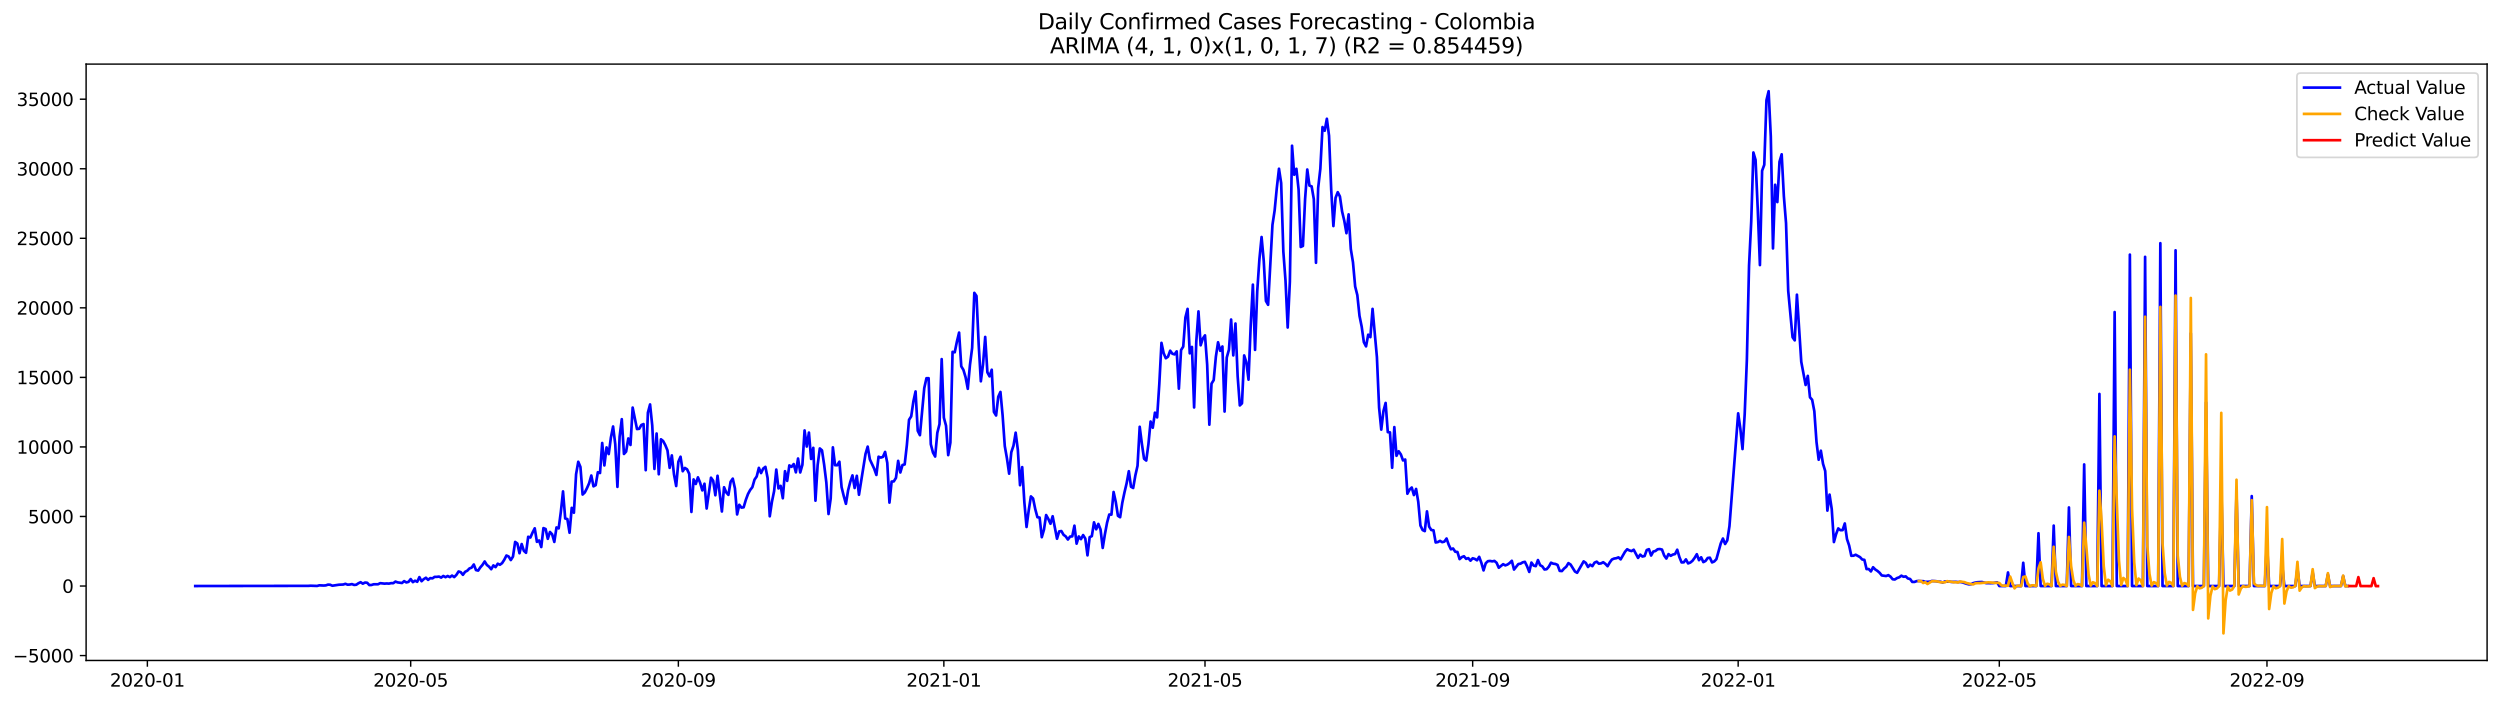 <?xml version="1.0" encoding="utf-8" standalone="no"?>
<!DOCTYPE svg PUBLIC "-//W3C//DTD SVG 1.1//EN"
  "http://www.w3.org/Graphics/SVG/1.1/DTD/svg11.dtd">
<svg xmlns:xlink="http://www.w3.org/1999/xlink" width="1394.43pt" height="392.274pt" viewBox="0 0 1394.43 392.274" xmlns="http://www.w3.org/2000/svg" version="1.1">
 <defs>
  <style type="text/css">*{stroke-linejoin: round; stroke-linecap: butt}</style>
 </defs>
 <g id="figure_1">
  <g id="patch_1">
   <path d="M 0 392.274 
L 1394.43 392.274 
L 1394.43 0 
L 0 0 
z
" style="fill: #ffffff"/>
  </g>
  <g id="axes_1">
   <g id="patch_2">
    <path d="M 48.03 368.396 
L 1387.23 368.396 
L 1387.23 35.755 
L 48.03 35.755 
z
" style="fill: #ffffff"/>
   </g>
   <g id="matplotlib.axis_1">
    <g id="xtick_1">
     <g id="line2d_1">
      <defs>
       <path id="m91da26d13f" d="M 0 0 
L 0 3.5 
" style="stroke: #000000; stroke-width: 0.8"/>
      </defs>
      <g>
       <use xlink:href="#m91da26d13f" x="82.199" y="368.396" style="stroke: #000000; stroke-width: 0.8"/>
      </g>
     </g>
     <g id="text_1">
      <!-- 2020-01 -->
      <g transform="translate(61.307 382.994)scale(0.1 -0.1)">
       <defs>
        <path id="DejaVuSans-32" d="M 1228 531 
L 3431 531 
L 3431 0 
L 469 0 
L 469 531 
Q 828 903 1448 1529 
Q 2069 2156 2228 2338 
Q 2531 2678 2651 2914 
Q 2772 3150 2772 3378 
Q 2772 3750 2511 3984 
Q 2250 4219 1831 4219 
Q 1534 4219 1204 4116 
Q 875 4013 500 3803 
L 500 4441 
Q 881 4594 1212 4672 
Q 1544 4750 1819 4750 
Q 2544 4750 2975 4387 
Q 3406 4025 3406 3419 
Q 3406 3131 3298 2873 
Q 3191 2616 2906 2266 
Q 2828 2175 2409 1742 
Q 1991 1309 1228 531 
z
" transform="scale(0.016)"/>
        <path id="DejaVuSans-30" d="M 2034 4250 
Q 1547 4250 1301 3770 
Q 1056 3291 1056 2328 
Q 1056 1369 1301 889 
Q 1547 409 2034 409 
Q 2525 409 2770 889 
Q 3016 1369 3016 2328 
Q 3016 3291 2770 3770 
Q 2525 4250 2034 4250 
z
M 2034 4750 
Q 2819 4750 3233 4129 
Q 3647 3509 3647 2328 
Q 3647 1150 3233 529 
Q 2819 -91 2034 -91 
Q 1250 -91 836 529 
Q 422 1150 422 2328 
Q 422 3509 836 4129 
Q 1250 4750 2034 4750 
z
" transform="scale(0.016)"/>
        <path id="DejaVuSans-2d" d="M 313 2009 
L 1997 2009 
L 1997 1497 
L 313 1497 
L 313 2009 
z
" transform="scale(0.016)"/>
        <path id="DejaVuSans-31" d="M 794 531 
L 1825 531 
L 1825 4091 
L 703 3866 
L 703 4441 
L 1819 4666 
L 2450 4666 
L 2450 531 
L 3481 531 
L 3481 0 
L 794 0 
L 794 531 
z
" transform="scale(0.016)"/>
       </defs>
       <use xlink:href="#DejaVuSans-32"/>
       <use xlink:href="#DejaVuSans-30" x="63.623"/>
       <use xlink:href="#DejaVuSans-32" x="127.246"/>
       <use xlink:href="#DejaVuSans-30" x="190.869"/>
       <use xlink:href="#DejaVuSans-2d" x="254.492"/>
       <use xlink:href="#DejaVuSans-30" x="290.576"/>
       <use xlink:href="#DejaVuSans-31" x="354.199"/>
      </g>
     </g>
    </g>
    <g id="xtick_2">
     <g id="line2d_2">
      <g>
       <use xlink:href="#m91da26d13f" x="229.07" y="368.396" style="stroke: #000000; stroke-width: 0.8"/>
      </g>
     </g>
     <g id="text_2">
      <!-- 2020-05 -->
      <g transform="translate(208.179 382.994)scale(0.1 -0.1)">
       <defs>
        <path id="DejaVuSans-35" d="M 691 4666 
L 3169 4666 
L 3169 4134 
L 1269 4134 
L 1269 2991 
Q 1406 3038 1543 3061 
Q 1681 3084 1819 3084 
Q 2600 3084 3056 2656 
Q 3513 2228 3513 1497 
Q 3513 744 3044 326 
Q 2575 -91 1722 -91 
Q 1428 -91 1123 -41 
Q 819 9 494 109 
L 494 744 
Q 775 591 1075 516 
Q 1375 441 1709 441 
Q 2250 441 2565 725 
Q 2881 1009 2881 1497 
Q 2881 1984 2565 2268 
Q 2250 2553 1709 2553 
Q 1456 2553 1204 2497 
Q 953 2441 691 2322 
L 691 4666 
z
" transform="scale(0.016)"/>
       </defs>
       <use xlink:href="#DejaVuSans-32"/>
       <use xlink:href="#DejaVuSans-30" x="63.623"/>
       <use xlink:href="#DejaVuSans-32" x="127.246"/>
       <use xlink:href="#DejaVuSans-30" x="190.869"/>
       <use xlink:href="#DejaVuSans-2d" x="254.492"/>
       <use xlink:href="#DejaVuSans-30" x="290.576"/>
       <use xlink:href="#DejaVuSans-35" x="354.199"/>
      </g>
     </g>
    </g>
    <g id="xtick_3">
     <g id="line2d_3">
      <g>
       <use xlink:href="#m91da26d13f" x="378.369" y="368.396" style="stroke: #000000; stroke-width: 0.8"/>
      </g>
     </g>
     <g id="text_3">
      <!-- 2020-09 -->
      <g transform="translate(357.478 382.994)scale(0.1 -0.1)">
       <defs>
        <path id="DejaVuSans-39" d="M 703 97 
L 703 672 
Q 941 559 1184 500 
Q 1428 441 1663 441 
Q 2288 441 2617 861 
Q 2947 1281 2994 2138 
Q 2813 1869 2534 1725 
Q 2256 1581 1919 1581 
Q 1219 1581 811 2004 
Q 403 2428 403 3163 
Q 403 3881 828 4315 
Q 1253 4750 1959 4750 
Q 2769 4750 3195 4129 
Q 3622 3509 3622 2328 
Q 3622 1225 3098 567 
Q 2575 -91 1691 -91 
Q 1453 -91 1209 -44 
Q 966 3 703 97 
z
M 1959 2075 
Q 2384 2075 2632 2365 
Q 2881 2656 2881 3163 
Q 2881 3666 2632 3958 
Q 2384 4250 1959 4250 
Q 1534 4250 1286 3958 
Q 1038 3666 1038 3163 
Q 1038 2656 1286 2365 
Q 1534 2075 1959 2075 
z
" transform="scale(0.016)"/>
       </defs>
       <use xlink:href="#DejaVuSans-32"/>
       <use xlink:href="#DejaVuSans-30" x="63.623"/>
       <use xlink:href="#DejaVuSans-32" x="127.246"/>
       <use xlink:href="#DejaVuSans-30" x="190.869"/>
       <use xlink:href="#DejaVuSans-2d" x="254.492"/>
       <use xlink:href="#DejaVuSans-30" x="290.576"/>
       <use xlink:href="#DejaVuSans-39" x="354.199"/>
      </g>
     </g>
    </g>
    <g id="xtick_4">
     <g id="line2d_4">
      <g>
       <use xlink:href="#m91da26d13f" x="526.454" y="368.396" style="stroke: #000000; stroke-width: 0.8"/>
      </g>
     </g>
     <g id="text_4">
      <!-- 2021-01 -->
      <g transform="translate(505.563 382.994)scale(0.1 -0.1)">
       <use xlink:href="#DejaVuSans-32"/>
       <use xlink:href="#DejaVuSans-30" x="63.623"/>
       <use xlink:href="#DejaVuSans-32" x="127.246"/>
       <use xlink:href="#DejaVuSans-31" x="190.869"/>
       <use xlink:href="#DejaVuSans-2d" x="254.492"/>
       <use xlink:href="#DejaVuSans-30" x="290.576"/>
       <use xlink:href="#DejaVuSans-31" x="354.199"/>
      </g>
     </g>
    </g>
    <g id="xtick_5">
     <g id="line2d_5">
      <g>
       <use xlink:href="#m91da26d13f" x="672.112" y="368.396" style="stroke: #000000; stroke-width: 0.8"/>
      </g>
     </g>
     <g id="text_5">
      <!-- 2021-05 -->
      <g transform="translate(651.22 382.994)scale(0.1 -0.1)">
       <use xlink:href="#DejaVuSans-32"/>
       <use xlink:href="#DejaVuSans-30" x="63.623"/>
       <use xlink:href="#DejaVuSans-32" x="127.246"/>
       <use xlink:href="#DejaVuSans-31" x="190.869"/>
       <use xlink:href="#DejaVuSans-2d" x="254.492"/>
       <use xlink:href="#DejaVuSans-30" x="290.576"/>
       <use xlink:href="#DejaVuSans-35" x="354.199"/>
      </g>
     </g>
    </g>
    <g id="xtick_6">
     <g id="line2d_6">
      <g>
       <use xlink:href="#m91da26d13f" x="821.411" y="368.396" style="stroke: #000000; stroke-width: 0.8"/>
      </g>
     </g>
     <g id="text_6">
      <!-- 2021-09 -->
      <g transform="translate(800.519 382.994)scale(0.1 -0.1)">
       <use xlink:href="#DejaVuSans-32"/>
       <use xlink:href="#DejaVuSans-30" x="63.623"/>
       <use xlink:href="#DejaVuSans-32" x="127.246"/>
       <use xlink:href="#DejaVuSans-31" x="190.869"/>
       <use xlink:href="#DejaVuSans-2d" x="254.492"/>
       <use xlink:href="#DejaVuSans-30" x="290.576"/>
       <use xlink:href="#DejaVuSans-39" x="354.199"/>
      </g>
     </g>
    </g>
    <g id="xtick_7">
     <g id="line2d_7">
      <g>
       <use xlink:href="#m91da26d13f" x="969.496" y="368.396" style="stroke: #000000; stroke-width: 0.8"/>
      </g>
     </g>
     <g id="text_7">
      <!-- 2022-01 -->
      <g transform="translate(948.605 382.994)scale(0.1 -0.1)">
       <use xlink:href="#DejaVuSans-32"/>
       <use xlink:href="#DejaVuSans-30" x="63.623"/>
       <use xlink:href="#DejaVuSans-32" x="127.246"/>
       <use xlink:href="#DejaVuSans-32" x="190.869"/>
       <use xlink:href="#DejaVuSans-2d" x="254.492"/>
       <use xlink:href="#DejaVuSans-30" x="290.576"/>
       <use xlink:href="#DejaVuSans-31" x="354.199"/>
      </g>
     </g>
    </g>
    <g id="xtick_8">
     <g id="line2d_8">
      <g>
       <use xlink:href="#m91da26d13f" x="1115.153" y="368.396" style="stroke: #000000; stroke-width: 0.8"/>
      </g>
     </g>
     <g id="text_8">
      <!-- 2022-05 -->
      <g transform="translate(1094.262 382.994)scale(0.1 -0.1)">
       <use xlink:href="#DejaVuSans-32"/>
       <use xlink:href="#DejaVuSans-30" x="63.623"/>
       <use xlink:href="#DejaVuSans-32" x="127.246"/>
       <use xlink:href="#DejaVuSans-32" x="190.869"/>
       <use xlink:href="#DejaVuSans-2d" x="254.492"/>
       <use xlink:href="#DejaVuSans-30" x="290.576"/>
       <use xlink:href="#DejaVuSans-35" x="354.199"/>
      </g>
     </g>
    </g>
    <g id="xtick_9">
     <g id="line2d_9">
      <g>
       <use xlink:href="#m91da26d13f" x="1264.452" y="368.396" style="stroke: #000000; stroke-width: 0.8"/>
      </g>
     </g>
     <g id="text_9">
      <!-- 2022-09 -->
      <g transform="translate(1243.561 382.994)scale(0.1 -0.1)">
       <use xlink:href="#DejaVuSans-32"/>
       <use xlink:href="#DejaVuSans-30" x="63.623"/>
       <use xlink:href="#DejaVuSans-32" x="127.246"/>
       <use xlink:href="#DejaVuSans-32" x="190.869"/>
       <use xlink:href="#DejaVuSans-2d" x="254.492"/>
       <use xlink:href="#DejaVuSans-30" x="290.576"/>
       <use xlink:href="#DejaVuSans-39" x="354.199"/>
      </g>
     </g>
    </g>
   </g>
   <g id="matplotlib.axis_2">
    <g id="ytick_1">
     <g id="line2d_10">
      <defs>
       <path id="mfe73772b2e" d="M 0 0 
L -3.5 0 
" style="stroke: #000000; stroke-width: 0.8"/>
      </defs>
      <g>
       <use xlink:href="#mfe73772b2e" x="48.03" y="365.66" style="stroke: #000000; stroke-width: 0.8"/>
      </g>
     </g>
     <g id="text_10">
      <!-- −5000 -->
      <g transform="translate(7.2 369.459)scale(0.1 -0.1)">
       <defs>
        <path id="DejaVuSans-2212" d="M 678 2272 
L 4684 2272 
L 4684 1741 
L 678 1741 
L 678 2272 
z
" transform="scale(0.016)"/>
       </defs>
       <use xlink:href="#DejaVuSans-2212"/>
       <use xlink:href="#DejaVuSans-35" x="83.789"/>
       <use xlink:href="#DejaVuSans-30" x="147.412"/>
       <use xlink:href="#DejaVuSans-30" x="211.035"/>
       <use xlink:href="#DejaVuSans-30" x="274.658"/>
      </g>
     </g>
    </g>
    <g id="ytick_2">
     <g id="line2d_11">
      <g>
       <use xlink:href="#mfe73772b2e" x="48.03" y="326.87" style="stroke: #000000; stroke-width: 0.8"/>
      </g>
     </g>
     <g id="text_11">
      <!-- 0 -->
      <g transform="translate(34.667 330.669)scale(0.1 -0.1)">
       <use xlink:href="#DejaVuSans-30"/>
      </g>
     </g>
    </g>
    <g id="ytick_3">
     <g id="line2d_12">
      <g>
       <use xlink:href="#mfe73772b2e" x="48.03" y="288.079" style="stroke: #000000; stroke-width: 0.8"/>
      </g>
     </g>
     <g id="text_12">
      <!-- 5000 -->
      <g transform="translate(15.58 291.879)scale(0.1 -0.1)">
       <use xlink:href="#DejaVuSans-35"/>
       <use xlink:href="#DejaVuSans-30" x="63.623"/>
       <use xlink:href="#DejaVuSans-30" x="127.246"/>
       <use xlink:href="#DejaVuSans-30" x="190.869"/>
      </g>
     </g>
    </g>
    <g id="ytick_4">
     <g id="line2d_13">
      <g>
       <use xlink:href="#mfe73772b2e" x="48.03" y="249.289" style="stroke: #000000; stroke-width: 0.8"/>
      </g>
     </g>
     <g id="text_13">
      <!-- 10000 -->
      <g transform="translate(9.217 253.088)scale(0.1 -0.1)">
       <use xlink:href="#DejaVuSans-31"/>
       <use xlink:href="#DejaVuSans-30" x="63.623"/>
       <use xlink:href="#DejaVuSans-30" x="127.246"/>
       <use xlink:href="#DejaVuSans-30" x="190.869"/>
       <use xlink:href="#DejaVuSans-30" x="254.492"/>
      </g>
     </g>
    </g>
    <g id="ytick_5">
     <g id="line2d_14">
      <g>
       <use xlink:href="#mfe73772b2e" x="48.03" y="210.498" style="stroke: #000000; stroke-width: 0.8"/>
      </g>
     </g>
     <g id="text_14">
      <!-- 15000 -->
      <g transform="translate(9.217 214.298)scale(0.1 -0.1)">
       <use xlink:href="#DejaVuSans-31"/>
       <use xlink:href="#DejaVuSans-35" x="63.623"/>
       <use xlink:href="#DejaVuSans-30" x="127.246"/>
       <use xlink:href="#DejaVuSans-30" x="190.869"/>
       <use xlink:href="#DejaVuSans-30" x="254.492"/>
      </g>
     </g>
    </g>
    <g id="ytick_6">
     <g id="line2d_15">
      <g>
       <use xlink:href="#mfe73772b2e" x="48.03" y="171.708" style="stroke: #000000; stroke-width: 0.8"/>
      </g>
     </g>
     <g id="text_15">
      <!-- 20000 -->
      <g transform="translate(9.217 175.507)scale(0.1 -0.1)">
       <use xlink:href="#DejaVuSans-32"/>
       <use xlink:href="#DejaVuSans-30" x="63.623"/>
       <use xlink:href="#DejaVuSans-30" x="127.246"/>
       <use xlink:href="#DejaVuSans-30" x="190.869"/>
       <use xlink:href="#DejaVuSans-30" x="254.492"/>
      </g>
     </g>
    </g>
    <g id="ytick_7">
     <g id="line2d_16">
      <g>
       <use xlink:href="#mfe73772b2e" x="48.03" y="132.917" style="stroke: #000000; stroke-width: 0.8"/>
      </g>
     </g>
     <g id="text_16">
      <!-- 25000 -->
      <g transform="translate(9.217 136.717)scale(0.1 -0.1)">
       <use xlink:href="#DejaVuSans-32"/>
       <use xlink:href="#DejaVuSans-35" x="63.623"/>
       <use xlink:href="#DejaVuSans-30" x="127.246"/>
       <use xlink:href="#DejaVuSans-30" x="190.869"/>
       <use xlink:href="#DejaVuSans-30" x="254.492"/>
      </g>
     </g>
    </g>
    <g id="ytick_8">
     <g id="line2d_17">
      <g>
       <use xlink:href="#mfe73772b2e" x="48.03" y="94.127" style="stroke: #000000; stroke-width: 0.8"/>
      </g>
     </g>
     <g id="text_17">
      <!-- 30000 -->
      <g transform="translate(9.217 97.926)scale(0.1 -0.1)">
       <defs>
        <path id="DejaVuSans-33" d="M 2597 2516 
Q 3050 2419 3304 2112 
Q 3559 1806 3559 1356 
Q 3559 666 3084 287 
Q 2609 -91 1734 -91 
Q 1441 -91 1130 -33 
Q 819 25 488 141 
L 488 750 
Q 750 597 1062 519 
Q 1375 441 1716 441 
Q 2309 441 2620 675 
Q 2931 909 2931 1356 
Q 2931 1769 2642 2001 
Q 2353 2234 1838 2234 
L 1294 2234 
L 1294 2753 
L 1863 2753 
Q 2328 2753 2575 2939 
Q 2822 3125 2822 3475 
Q 2822 3834 2567 4026 
Q 2313 4219 1838 4219 
Q 1578 4219 1281 4162 
Q 984 4106 628 3988 
L 628 4550 
Q 988 4650 1302 4700 
Q 1616 4750 1894 4750 
Q 2613 4750 3031 4423 
Q 3450 4097 3450 3541 
Q 3450 3153 3228 2886 
Q 3006 2619 2597 2516 
z
" transform="scale(0.016)"/>
       </defs>
       <use xlink:href="#DejaVuSans-33"/>
       <use xlink:href="#DejaVuSans-30" x="63.623"/>
       <use xlink:href="#DejaVuSans-30" x="127.246"/>
       <use xlink:href="#DejaVuSans-30" x="190.869"/>
       <use xlink:href="#DejaVuSans-30" x="254.492"/>
      </g>
     </g>
    </g>
    <g id="ytick_9">
     <g id="line2d_18">
      <g>
       <use xlink:href="#mfe73772b2e" x="48.03" y="55.336" style="stroke: #000000; stroke-width: 0.8"/>
      </g>
     </g>
     <g id="text_18">
      <!-- 35000 -->
      <g transform="translate(9.217 59.136)scale(0.1 -0.1)">
       <use xlink:href="#DejaVuSans-33"/>
       <use xlink:href="#DejaVuSans-35" x="63.623"/>
       <use xlink:href="#DejaVuSans-30" x="127.246"/>
       <use xlink:href="#DejaVuSans-30" x="190.869"/>
       <use xlink:href="#DejaVuSans-30" x="254.492"/>
      </g>
     </g>
    </g>
   </g>
   <g id="line2d_19">
    <path d="M 108.902 326.87 
L 172.021 326.777 
L 173.235 326.691 
L 176.876 326.823 
L 178.09 326.482 
L 180.517 326.598 
L 181.731 326.513 
L 182.945 326.086 
L 184.159 326.156 
L 185.373 326.707 
L 189.014 326.141 
L 191.442 326.032 
L 192.656 325.636 
L 193.869 326.125 
L 195.083 326.047 
L 196.297 325.791 
L 197.511 326.257 
L 198.725 326.141 
L 199.938 325.31 
L 201.152 324.744 
L 202.366 325.559 
L 203.58 324.93 
L 204.794 325.039 
L 206.007 326.35 
L 207.221 326.28 
L 208.435 325.884 
L 210.863 325.877 
L 212.077 325.272 
L 214.504 325.543 
L 215.718 325.435 
L 216.932 325.535 
L 218.146 325.264 
L 219.359 325.279 
L 220.573 324.387 
L 221.787 324.845 
L 224.215 325.179 
L 225.428 324.139 
L 226.642 324.868 
L 227.856 324.542 
L 229.07 322.998 
L 230.284 324.705 
L 231.498 323.898 
L 232.711 324.504 
L 233.925 321.905 
L 235.139 324.185 
L 236.353 323.014 
L 237.567 322.254 
L 238.78 323.425 
L 239.994 322.463 
L 241.208 322.603 
L 242.422 321.757 
L 243.636 321.765 
L 244.849 321.594 
L 246.063 322.168 
L 247.277 321.261 
L 248.491 321.943 
L 249.705 321.276 
L 250.919 321.905 
L 252.132 321.036 
L 253.346 321.881 
L 254.56 320.656 
L 255.774 318.755 
L 256.988 319.127 
L 258.201 320.617 
L 259.415 318.941 
L 260.629 318.328 
L 261.843 317.079 
L 263.057 316.614 
L 264.27 314.86 
L 265.484 317.971 
L 266.698 318.258 
L 267.912 316.474 
L 269.126 315.07 
L 270.34 313.169 
L 271.553 315.116 
L 272.767 316.071 
L 273.981 317.49 
L 275.195 315.365 
L 276.409 316.327 
L 277.622 314.426 
L 278.836 315 
L 280.05 314.1 
L 281.264 312.222 
L 282.478 309.856 
L 283.692 310.392 
L 284.905 312.378 
L 286.119 310.461 
L 287.333 302.269 
L 288.547 303.138 
L 289.761 308.584 
L 290.974 303.448 
L 292.188 307.234 
L 293.402 308.336 
L 294.616 299.398 
L 295.83 299.825 
L 297.043 297.055 
L 298.257 294.681 
L 299.471 302.215 
L 300.685 301.47 
L 301.899 305.124 
L 303.113 294.573 
L 304.326 295.054 
L 305.54 300.531 
L 306.754 296.737 
L 307.968 298.002 
L 309.182 302.269 
L 310.395 294.185 
L 311.609 294.72 
L 312.823 285.48 
L 314.037 274.091 
L 315.251 289.196 
L 316.464 289.53 
L 317.678 297.141 
L 318.892 283.262 
L 320.106 285.977 
L 321.32 264.518 
L 322.534 257.559 
L 323.747 260.46 
L 324.961 275.837 
L 326.175 274.681 
L 327.389 272.307 
L 328.603 269.537 
L 329.816 265.232 
L 331.03 271.26 
L 332.244 270.593 
L 333.458 263.401 
L 334.672 263.835 
L 335.885 247.086 
L 337.099 259.607 
L 338.313 249.56 
L 339.527 253.261 
L 340.741 244.068 
L 341.955 237.884 
L 343.168 247.745 
L 344.382 271.562 
L 345.596 243.587 
L 346.81 233.804 
L 348.024 253.214 
L 349.237 251.88 
L 350.451 244.549 
L 351.665 248.187 
L 352.879 227.333 
L 355.306 239.312 
L 356.52 239.157 
L 357.734 237.047 
L 358.948 236.542 
L 360.162 262.26 
L 361.376 230.188 
L 362.589 225.58 
L 363.803 237.334 
L 365.017 261.554 
L 366.231 241.802 
L 367.445 264.526 
L 368.658 245.03 
L 369.872 245.992 
L 371.086 248.28 
L 372.3 251.213 
L 373.514 260.949 
L 374.727 254.006 
L 375.941 264.65 
L 377.155 271.089 
L 378.369 257.574 
L 379.583 254.758 
L 380.797 262.842 
L 382.01 261.011 
L 383.224 261.756 
L 384.438 264.301 
L 385.652 285.542 
L 386.866 267.404 
L 388.079 269.941 
L 389.293 266.256 
L 390.507 269.274 
L 391.721 273.525 
L 392.935 269.809 
L 394.148 283.634 
L 396.576 266.457 
L 397.79 268.156 
L 399.004 276.24 
L 400.218 265.371 
L 402.645 285.294 
L 403.859 271.772 
L 405.073 274.65 
L 406.287 276.015 
L 407.5 268.731 
L 408.714 266.97 
L 409.928 272.423 
L 411.142 286.939 
L 412.356 281.57 
L 413.57 283.137 
L 414.783 282.959 
L 415.997 278.824 
L 417.211 275.55 
L 418.425 273.3 
L 419.639 271.741 
L 420.852 267.52 
L 422.066 265.767 
L 423.28 260.965 
L 424.494 263.866 
L 425.708 261.337 
L 426.921 260.391 
L 428.135 266.605 
L 429.349 287.971 
L 430.563 279.848 
L 431.777 273.936 
L 432.991 261.919 
L 434.204 272.431 
L 435.418 271.004 
L 436.632 277.908 
L 437.846 262.819 
L 439.06 268.211 
L 440.273 259.584 
L 441.487 260.391 
L 442.701 258.839 
L 443.915 263.455 
L 445.129 255.751 
L 446.342 263.517 
L 447.556 259.242 
L 448.77 240.08 
L 449.984 249.064 
L 451.198 241.275 
L 452.412 255.984 
L 453.625 249.793 
L 454.839 279.266 
L 456.053 259.421 
L 457.267 250.134 
L 458.481 251.182 
L 459.694 259.266 
L 460.908 269.15 
L 462.122 286.706 
L 463.336 278.056 
L 464.55 249.522 
L 465.763 259.483 
L 466.977 259.491 
L 468.191 257.536 
L 469.405 271.694 
L 470.619 276.667 
L 471.833 281.012 
L 473.046 273.533 
L 474.26 268.785 
L 475.474 265.162 
L 476.688 272.183 
L 477.902 265.395 
L 479.115 275.961 
L 482.757 253.199 
L 483.971 249.11 
L 485.184 256.248 
L 487.612 261.469 
L 488.826 264.914 
L 490.04 254.743 
L 491.254 255.239 
L 492.467 254.836 
L 493.681 252.066 
L 494.895 258.18 
L 496.109 280.344 
L 497.323 268.606 
L 498.536 268.506 
L 499.75 266.527 
L 500.964 257.062 
L 502.178 263.54 
L 503.392 259.359 
L 504.605 259.048 
L 505.819 248.28 
L 507.033 234.137 
L 508.247 232.252 
L 509.461 223.866 
L 510.675 218.334 
L 511.888 240.289 
L 513.102 242.733 
L 515.53 216.449 
L 516.744 210.964 
L 517.957 210.956 
L 519.171 247.768 
L 520.385 252.439 
L 521.599 254.642 
L 522.813 241.414 
L 524.026 236.573 
L 525.24 200.304 
L 526.454 232.958 
L 527.668 237.434 
L 528.882 253.851 
L 530.096 246.876 
L 531.309 196.262 
L 532.523 196.495 
L 533.737 190.513 
L 534.951 185.51 
L 536.165 204.331 
L 537.378 206.332 
L 538.592 210.475 
L 539.806 216.868 
L 541.02 203.532 
L 542.234 194.043 
L 543.448 163.345 
L 544.661 165.075 
L 545.875 192.042 
L 547.089 212.678 
L 548.303 203.213 
L 549.517 187.938 
L 550.73 207.659 
L 551.944 209.932 
L 553.158 206.224 
L 554.372 229.769 
L 555.586 231.748 
L 556.799 221.313 
L 558.013 218.621 
L 559.227 231.678 
L 560.441 248.839 
L 561.655 255.705 
L 562.869 264.2 
L 564.082 252.221 
L 565.296 248.583 
L 566.51 241.337 
L 567.724 250.918 
L 568.938 270.639 
L 570.151 260.561 
L 571.365 280.251 
L 572.579 293.929 
L 573.793 284.65 
L 575.007 276.884 
L 576.22 278.04 
L 577.434 283.983 
L 578.648 288.49 
L 579.862 288.677 
L 581.076 299.639 
L 582.29 295.457 
L 583.503 287.28 
L 584.717 289.445 
L 585.931 292.145 
L 587.145 287.947 
L 589.572 300.484 
L 590.786 296.411 
L 592 296.202 
L 593.214 298.297 
L 594.428 299.197 
L 595.641 300.934 
L 596.855 299.29 
L 598.069 299.173 
L 599.283 293.207 
L 600.497 303.231 
L 601.711 299.212 
L 602.924 300.717 
L 604.138 298.452 
L 605.352 300.407 
L 606.566 309.763 
L 607.78 299.631 
L 608.993 299.034 
L 610.207 291.345 
L 611.421 295.232 
L 612.635 292.23 
L 613.849 295.356 
L 615.062 305.613 
L 616.276 298.041 
L 617.49 291.539 
L 618.704 287.001 
L 619.918 287.047 
L 621.132 274.417 
L 622.345 279.988 
L 623.559 287.707 
L 624.773 288.498 
L 625.987 280.43 
L 627.201 274.642 
L 628.414 269.499 
L 629.628 262.834 
L 630.842 271.485 
L 632.056 272.183 
L 633.27 265.177 
L 634.483 259.793 
L 635.697 238.047 
L 636.911 247.567 
L 638.125 255.891 
L 639.339 256.876 
L 640.553 247.815 
L 641.766 235.115 
L 642.98 238.575 
L 644.194 230.173 
L 645.408 232.803 
L 646.622 214.308 
L 647.835 191.235 
L 649.049 197.007 
L 650.263 199.815 
L 651.477 198.962 
L 652.691 195.618 
L 653.904 197.286 
L 655.118 197.666 
L 656.332 195.983 
L 657.546 216.79 
L 658.76 195.254 
L 659.974 193.337 
L 661.187 177.092 
L 662.401 172.29 
L 663.615 197.077 
L 664.829 193.508 
L 666.043 227.264 
L 667.256 190.498 
L 668.47 173.686 
L 669.684 192.593 
L 670.898 188.853 
L 672.112 187.053 
L 673.326 203.446 
L 674.539 236.884 
L 675.753 213.982 
L 676.967 212.003 
L 678.181 198.939 
L 679.395 190.909 
L 680.608 195.68 
L 681.822 193.26 
L 683.036 229.56 
L 684.25 199.443 
L 685.464 195.036 
L 686.677 178.225 
L 687.891 198.233 
L 689.105 180.451 
L 690.319 209.777 
L 691.533 226.139 
L 692.747 224.952 
L 693.96 198.248 
L 695.174 202.073 
L 696.388 211.755 
L 697.602 181.506 
L 698.816 158.76 
L 700.029 195.161 
L 701.243 162.546 
L 702.457 144.655 
L 703.671 132.204 
L 704.885 145.532 
L 706.098 167.875 
L 707.312 170.017 
L 709.74 125.423 
L 710.954 117.401 
L 712.168 104.802 
L 713.381 94.127 
L 714.595 102.11 
L 715.809 140.288 
L 717.023 156.587 
L 718.237 182.678 
L 719.45 157.13 
L 720.664 81.279 
L 721.878 97.463 
L 723.092 94.142 
L 724.306 105.617 
L 725.519 137.758 
L 726.733 137.169 
L 727.947 110.985 
L 729.161 94.554 
L 730.375 103.514 
L 731.589 103.949 
L 732.802 111.055 
L 734.016 146.579 
L 735.23 104.864 
L 736.444 94.166 
L 737.658 70.876 
L 738.871 72.924 
L 740.085 66.244 
L 741.299 75.694 
L 742.513 105.935 
L 743.727 126.09 
L 744.94 110.357 
L 746.154 107.199 
L 747.368 109.604 
L 748.582 117.96 
L 749.796 123.103 
L 751.01 130.078 
L 752.223 119.566 
L 753.437 138.899 
L 754.651 146.3 
L 755.865 159.791 
L 757.079 164.609 
L 758.292 176.184 
L 759.506 182.181 
L 760.72 190.855 
L 761.934 193.198 
L 763.148 186.681 
L 764.361 188.054 
L 765.575 172.29 
L 768.003 199.21 
L 769.217 227.341 
L 770.431 239.638 
L 771.644 229.304 
L 772.858 224.742 
L 774.072 241.034 
L 775.286 241.158 
L 776.5 260.903 
L 777.713 238.226 
L 778.927 254.223 
L 780.141 251.694 
L 781.355 253.463 
L 782.569 256.822 
L 783.783 256.318 
L 784.996 275.387 
L 786.21 273.114 
L 787.424 271.911 
L 788.638 276.132 
L 789.852 272.718 
L 791.065 279.926 
L 792.279 293.122 
L 793.493 295.659 
L 794.707 296.241 
L 795.921 285.224 
L 797.134 293.727 
L 798.348 295.628 
L 799.562 295.783 
L 800.776 302.571 
L 801.99 302.346 
L 803.204 301.679 
L 804.417 302.401 
L 805.631 302.098 
L 806.845 300.368 
L 808.059 303.867 
L 809.273 306.388 
L 810.486 305.938 
L 811.7 307.731 
L 812.914 307.878 
L 814.128 311.858 
L 815.342 310.748 
L 816.555 310.26 
L 817.769 311.71 
L 818.983 311.307 
L 820.197 312.735 
L 821.411 311.385 
L 822.625 311.749 
L 823.838 312.517 
L 825.052 310.586 
L 826.266 313.922 
L 827.48 318.15 
L 828.694 314.17 
L 829.907 313.006 
L 831.121 312.882 
L 832.335 313.122 
L 833.549 312.859 
L 834.763 313.906 
L 835.976 316.676 
L 838.404 314.69 
L 839.618 315.357 
L 840.832 314.891 
L 842.046 314.03 
L 843.259 312.804 
L 844.473 317.676 
L 846.901 314.604 
L 848.115 314.395 
L 849.328 313.665 
L 850.542 313.371 
L 851.756 315.838 
L 852.97 318.995 
L 854.184 313.79 
L 855.397 315.45 
L 856.611 315.783 
L 857.825 312.385 
L 859.039 315.256 
L 860.253 315.908 
L 861.467 317.645 
L 862.68 317.475 
L 863.894 316.063 
L 865.108 313.859 
L 866.322 314.403 
L 867.536 314.558 
L 868.749 315.093 
L 869.963 318.421 
L 871.177 318.53 
L 872.391 317.126 
L 873.605 316.109 
L 874.818 314.1 
L 876.032 314.891 
L 878.46 318.778 
L 879.674 319.484 
L 883.315 313.122 
L 884.529 313.991 
L 885.743 316.249 
L 886.957 314.953 
L 888.17 315.791 
L 889.384 313.836 
L 890.598 313.293 
L 891.812 314.426 
L 893.026 314.232 
L 894.239 313.603 
L 895.453 314.534 
L 896.667 315.814 
L 897.881 313.704 
L 899.095 312.067 
L 900.309 311.548 
L 901.522 311.361 
L 902.736 310.88 
L 903.95 311.998 
L 906.378 307.777 
L 907.591 306.357 
L 908.805 307.017 
L 910.019 307.374 
L 911.233 306.621 
L 913.661 311.191 
L 914.874 309.36 
L 916.088 310.415 
L 917.302 310.136 
L 918.516 306.776 
L 919.73 306.319 
L 920.943 309.849 
L 922.157 307.645 
L 923.371 307.319 
L 924.585 306.357 
L 925.799 306.233 
L 927.012 306.544 
L 928.226 309.833 
L 929.44 311.548 
L 930.654 309.057 
L 931.868 310.011 
L 933.082 309.321 
L 934.295 309.034 
L 935.509 306.629 
L 936.723 310.756 
L 937.937 313.697 
L 939.151 313.65 
L 940.364 312.013 
L 941.578 314.247 
L 942.792 313.782 
L 944.006 312.804 
L 945.22 311.152 
L 946.433 309.127 
L 947.647 312.447 
L 948.861 310.842 
L 950.075 313.526 
L 951.289 312.882 
L 952.503 311.229 
L 953.716 311.059 
L 954.93 313.689 
L 956.144 313.169 
L 957.358 311.889 
L 959.785 303.13 
L 960.999 300.384 
L 962.213 303.425 
L 963.427 301.415 
L 964.641 293.463 
L 969.496 230.553 
L 970.71 239.064 
L 971.924 250.468 
L 973.137 231.034 
L 974.351 200.731 
L 975.565 148.131 
L 976.779 123.685 
L 977.993 85.05 
L 979.206 89.239 
L 980.42 116.587 
L 981.634 147.859 
L 982.848 95.236 
L 984.062 91.931 
L 985.275 55.934 
L 986.489 50.876 
L 987.703 76.151 
L 988.917 138.565 
L 990.131 103.056 
L 991.345 112.723 
L 992.558 90.201 
L 993.772 86.066 
L 994.986 109.434 
L 996.2 124.484 
L 997.414 162.251 
L 999.841 188.085 
L 1001.055 189.839 
L 1002.269 164.369 
L 1004.696 201.817 
L 1007.124 214.734 
L 1008.338 209.645 
L 1009.552 221.608 
L 1010.766 222.989 
L 1011.979 229.374 
L 1013.193 246.527 
L 1014.407 256.426 
L 1015.621 251.383 
L 1016.835 258.715 
L 1018.048 262.718 
L 1019.262 284.813 
L 1020.476 275.884 
L 1021.69 283.952 
L 1022.904 302.339 
L 1024.117 297.924 
L 1025.331 294.736 
L 1026.545 295.737 
L 1027.759 295.682 
L 1028.973 291.974 
L 1030.187 300.64 
L 1031.4 304.294 
L 1032.614 310.004 
L 1033.828 309.949 
L 1035.042 309.422 
L 1037.469 310.748 
L 1038.683 312.067 
L 1039.897 312.269 
L 1041.111 317.42 
L 1042.325 317.389 
L 1043.539 318.716 
L 1044.752 316.389 
L 1045.966 317.63 
L 1047.18 318.429 
L 1048.394 319.484 
L 1049.608 320.974 
L 1052.035 321.292 
L 1053.249 320.803 
L 1054.463 321.618 
L 1055.677 323.099 
L 1056.89 323.231 
L 1058.104 322.424 
L 1059.318 322.013 
L 1060.532 321.098 
L 1061.746 321.711 
L 1062.96 321.493 
L 1064.173 322.665 
L 1065.387 322.929 
L 1066.601 324.589 
L 1067.815 324.597 
L 1069.029 324.147 
L 1070.242 324.03 
L 1071.456 324.17 
L 1072.67 324.139 
L 1073.884 324.573 
L 1076.311 324.457 
L 1077.525 324.038 
L 1079.953 324.17 
L 1081.167 324.48 
L 1082.381 324.488 
L 1083.594 324.922 
L 1084.808 324.333 
L 1086.022 324.449 
L 1087.236 324.387 
L 1088.45 324.589 
L 1090.877 324.535 
L 1092.091 324.666 
L 1093.305 324.597 
L 1094.519 324.822 
L 1096.946 325.636 
L 1098.16 325.923 
L 1099.374 325.869 
L 1100.588 325.264 
L 1101.802 324.946 
L 1103.015 324.744 
L 1105.443 324.612 
L 1107.871 325.256 
L 1110.298 325.272 
L 1111.512 325.256 
L 1113.94 324.822 
L 1115.153 326.87 
L 1118.795 326.87 
L 1120.009 319.282 
L 1121.223 326.87 
L 1127.292 326.87 
L 1128.505 313.906 
L 1129.719 326.87 
L 1135.788 326.87 
L 1137.002 297.428 
L 1138.216 326.87 
L 1144.285 326.87 
L 1145.499 293.169 
L 1146.713 326.87 
L 1152.782 326.87 
L 1153.995 283.037 
L 1155.209 326.87 
L 1161.278 326.87 
L 1162.492 259.048 
L 1163.706 326.87 
L 1169.775 326.87 
L 1170.989 219.73 
L 1172.203 326.87 
L 1178.272 326.87 
L 1179.486 174.059 
L 1180.699 326.87 
L 1186.768 326.87 
L 1187.982 142.018 
L 1189.196 326.87 
L 1195.265 326.87 
L 1196.479 143.259 
L 1197.693 326.87 
L 1203.762 326.87 
L 1204.976 135.64 
L 1206.189 326.87 
L 1212.259 326.87 
L 1213.472 139.613 
L 1214.686 326.87 
L 1220.755 326.87 
L 1221.969 185.952 
L 1223.183 326.87 
L 1229.252 326.87 
L 1230.466 224.463 
L 1231.68 326.87 
L 1237.749 326.87 
L 1238.962 269.506 
L 1240.176 326.87 
L 1246.245 326.87 
L 1247.459 274.596 
L 1248.673 326.87 
L 1254.742 326.87 
L 1255.956 276.714 
L 1257.17 326.87 
L 1263.239 326.87 
L 1264.452 301.935 
L 1265.666 326.87 
L 1271.735 326.87 
L 1272.949 315.171 
L 1274.163 326.87 
L 1280.232 326.87 
L 1281.446 317.211 
L 1282.66 326.87 
L 1288.729 326.87 
L 1289.943 319.189 
L 1291.156 326.87 
L 1297.225 326.87 
L 1298.439 320.508 
L 1299.653 326.87 
L 1305.722 326.87 
L 1306.936 321.323 
L 1308.15 326.87 
L 1309.364 326.87 
L 1309.364 326.87 
" clip-path="url(#p64ea117f55)" style="fill: none; stroke: #0000ff; stroke-width: 1.5; stroke-linecap: square"/>
   </g>
   <g id="line2d_20">
    <path d="M 1070.242 324.156 
L 1071.456 324.033 
L 1072.67 325.201 
L 1073.884 324.759 
L 1075.098 325.735 
L 1077.525 324.216 
L 1078.739 324.143 
L 1081.167 324.379 
L 1082.381 324.784 
L 1084.808 324.817 
L 1086.022 324.138 
L 1087.236 324.399 
L 1088.45 324.466 
L 1089.663 324.777 
L 1090.877 324.705 
L 1092.091 324.93 
L 1093.305 324.361 
L 1095.732 324.705 
L 1096.946 325.21 
L 1099.374 325.745 
L 1100.588 325.967 
L 1101.802 325.346 
L 1103.015 325.244 
L 1104.229 325.274 
L 1109.084 324.809 
L 1111.512 325 
L 1112.726 325.153 
L 1113.94 325.076 
L 1115.153 325.168 
L 1116.367 326.544 
L 1117.581 326.708 
L 1118.795 326.612 
L 1120.009 326.741 
L 1121.223 321.604 
L 1122.436 325.12 
L 1123.65 328.173 
L 1124.864 326.854 
L 1126.078 326.645 
L 1127.292 327.014 
L 1128.505 321.83 
L 1129.719 321.543 
L 1130.933 325.225 
L 1132.147 327.101 
L 1133.361 326.462 
L 1134.574 326.508 
L 1135.788 326.901 
L 1137.002 317.07 
L 1138.216 313.646 
L 1139.43 322.861 
L 1140.644 326.78 
L 1141.857 325.618 
L 1143.071 325.891 
L 1144.285 326.876 
L 1145.499 304.966 
L 1146.713 318.926 
L 1147.926 324.465 
L 1149.14 326.792 
L 1150.354 326.109 
L 1151.568 326.279 
L 1152.782 326.871 
L 1153.995 299.507 
L 1155.209 315.779 
L 1156.423 323.514 
L 1157.637 326.745 
L 1158.851 325.802 
L 1160.065 326.042 
L 1161.278 326.87 
L 1162.492 291.522 
L 1163.706 305.003 
L 1164.92 320.254 
L 1166.134 326.618 
L 1167.347 324.763 
L 1168.561 325.238 
L 1169.775 326.87 
L 1170.989 273.676 
L 1172.203 290.545 
L 1173.417 315.879 
L 1174.63 326.451 
L 1175.844 323.369 
L 1177.058 324.159 
L 1178.272 326.87 
L 1179.486 243.405 
L 1180.699 280.175 
L 1181.913 312.741 
L 1183.127 326.331 
L 1184.341 322.37 
L 1185.555 323.385 
L 1186.768 326.87 
L 1187.982 206.197 
L 1189.196 283.654 
L 1190.41 313.794 
L 1191.624 326.371 
L 1192.838 322.705 
L 1194.051 323.645 
L 1195.265 326.87 
L 1196.479 176.67 
L 1197.693 304.372 
L 1198.907 320.063 
L 1200.12 326.61 
L 1201.334 324.702 
L 1202.548 325.191 
L 1203.762 326.87 
L 1204.976 171.176 
L 1206.189 302.941 
L 1207.403 319.63 
L 1208.617 326.594 
L 1209.831 324.564 
L 1211.045 325.084 
L 1212.259 326.87 
L 1213.472 164.875 
L 1214.686 309.859 
L 1215.9 321.723 
L 1217.114 326.674 
L 1218.328 325.231 
L 1219.541 325.6 
L 1220.755 326.87 
L 1221.969 166.196 
L 1223.183 340.173 
L 1224.397 330.895 
L 1225.61 327.023 
L 1226.824 328.152 
L 1228.038 327.863 
L 1229.252 326.87 
L 1230.466 197.647 
L 1231.68 344.927 
L 1232.893 332.333 
L 1234.107 327.078 
L 1235.321 328.61 
L 1236.535 328.217 
L 1237.749 326.87 
L 1238.962 230.292 
L 1240.176 353.276 
L 1241.39 334.859 
L 1242.604 327.174 
L 1243.818 329.414 
L 1245.031 328.84 
L 1246.245 326.87 
L 1247.459 267.586 
L 1248.673 331.59 
L 1249.887 328.298 
L 1251.101 326.924 
L 1252.314 327.325 
L 1253.528 327.222 
L 1254.742 326.87 
L 1255.956 279.002 
L 1257.17 325.329 
L 1258.383 326.403 
L 1259.597 326.852 
L 1260.811 326.721 
L 1263.239 326.87 
L 1264.452 282.874 
L 1265.666 339.705 
L 1266.88 330.753 
L 1268.094 327.018 
L 1269.308 328.107 
L 1270.522 327.828 
L 1271.735 326.87 
L 1272.949 300.668 
L 1274.163 336.635 
L 1275.377 329.824 
L 1276.591 326.982 
L 1277.804 327.811 
L 1279.018 327.599 
L 1280.232 326.87 
L 1281.446 313.385 
L 1282.66 329.446 
L 1283.874 327.649 
L 1285.087 326.899 
L 1286.301 327.118 
L 1287.515 327.062 
L 1288.729 326.87 
L 1289.943 317.483 
L 1291.156 328.019 
L 1292.37 327.217 
L 1293.584 326.883 
L 1294.798 326.981 
L 1297.225 326.87 
L 1298.439 319.692 
L 1299.653 327.42 
L 1300.867 327.036 
L 1302.081 326.876 
L 1304.508 326.911 
L 1305.722 326.87 
L 1306.936 321.052 
L 1308.15 327.052 
L 1309.364 326.925 
L 1309.364 326.925 
" clip-path="url(#p64ea117f55)" style="fill: none; stroke: #ffa500; stroke-width: 1.5; stroke-linecap: square"/>
   </g>
   <g id="line2d_21">
    <path d="M 1310.577 326.872 
L 1311.791 326.889 
L 1313.005 326.897 
L 1314.219 326.892 
L 1315.433 321.912 
L 1316.646 326.89 
L 1317.86 326.89 
L 1319.074 326.892 
L 1320.288 326.903 
L 1321.502 326.908 
L 1322.716 326.905 
L 1323.929 322.489 
L 1325.143 326.904 
L 1326.357 326.904 
" clip-path="url(#p64ea117f55)" style="fill: none; stroke: #ff0000; stroke-width: 1.5; stroke-linecap: square"/>
   </g>
   <g id="patch_3">
    <path d="M 48.03 368.396 
L 48.03 35.755 
" style="fill: none; stroke: #000000; stroke-width: 0.8; stroke-linejoin: miter; stroke-linecap: square"/>
   </g>
   <g id="patch_4">
    <path d="M 1387.23 368.396 
L 1387.23 35.755 
" style="fill: none; stroke: #000000; stroke-width: 0.8; stroke-linejoin: miter; stroke-linecap: square"/>
   </g>
   <g id="patch_5">
    <path d="M 48.03 368.396 
L 1387.23 368.396 
" style="fill: none; stroke: #000000; stroke-width: 0.8; stroke-linejoin: miter; stroke-linecap: square"/>
   </g>
   <g id="patch_6">
    <path d="M 48.03 35.755 
L 1387.23 35.755 
" style="fill: none; stroke: #000000; stroke-width: 0.8; stroke-linejoin: miter; stroke-linecap: square"/>
   </g>
   <g id="text_19">
    <!-- Daily Confirmed Cases Forecasting - Colombia -->
    <g transform="translate(578.933 16.318)scale(0.12 -0.12)">
     <defs>
      <path id="DejaVuSans-44" d="M 1259 4147 
L 1259 519 
L 2022 519 
Q 2988 519 3436 956 
Q 3884 1394 3884 2338 
Q 3884 3275 3436 3711 
Q 2988 4147 2022 4147 
L 1259 4147 
z
M 628 4666 
L 1925 4666 
Q 3281 4666 3915 4102 
Q 4550 3538 4550 2338 
Q 4550 1131 3912 565 
Q 3275 0 1925 0 
L 628 0 
L 628 4666 
z
" transform="scale(0.016)"/>
      <path id="DejaVuSans-61" d="M 2194 1759 
Q 1497 1759 1228 1600 
Q 959 1441 959 1056 
Q 959 750 1161 570 
Q 1363 391 1709 391 
Q 2188 391 2477 730 
Q 2766 1069 2766 1631 
L 2766 1759 
L 2194 1759 
z
M 3341 1997 
L 3341 0 
L 2766 0 
L 2766 531 
Q 2569 213 2275 61 
Q 1981 -91 1556 -91 
Q 1019 -91 701 211 
Q 384 513 384 1019 
Q 384 1609 779 1909 
Q 1175 2209 1959 2209 
L 2766 2209 
L 2766 2266 
Q 2766 2663 2505 2880 
Q 2244 3097 1772 3097 
Q 1472 3097 1187 3025 
Q 903 2953 641 2809 
L 641 3341 
Q 956 3463 1253 3523 
Q 1550 3584 1831 3584 
Q 2591 3584 2966 3190 
Q 3341 2797 3341 1997 
z
" transform="scale(0.016)"/>
      <path id="DejaVuSans-69" d="M 603 3500 
L 1178 3500 
L 1178 0 
L 603 0 
L 603 3500 
z
M 603 4863 
L 1178 4863 
L 1178 4134 
L 603 4134 
L 603 4863 
z
" transform="scale(0.016)"/>
      <path id="DejaVuSans-6c" d="M 603 4863 
L 1178 4863 
L 1178 0 
L 603 0 
L 603 4863 
z
" transform="scale(0.016)"/>
      <path id="DejaVuSans-79" d="M 2059 -325 
Q 1816 -950 1584 -1140 
Q 1353 -1331 966 -1331 
L 506 -1331 
L 506 -850 
L 844 -850 
Q 1081 -850 1212 -737 
Q 1344 -625 1503 -206 
L 1606 56 
L 191 3500 
L 800 3500 
L 1894 763 
L 2988 3500 
L 3597 3500 
L 2059 -325 
z
" transform="scale(0.016)"/>
      <path id="DejaVuSans-20" transform="scale(0.016)"/>
      <path id="DejaVuSans-43" d="M 4122 4306 
L 4122 3641 
Q 3803 3938 3442 4084 
Q 3081 4231 2675 4231 
Q 1875 4231 1450 3742 
Q 1025 3253 1025 2328 
Q 1025 1406 1450 917 
Q 1875 428 2675 428 
Q 3081 428 3442 575 
Q 3803 722 4122 1019 
L 4122 359 
Q 3791 134 3420 21 
Q 3050 -91 2638 -91 
Q 1578 -91 968 557 
Q 359 1206 359 2328 
Q 359 3453 968 4101 
Q 1578 4750 2638 4750 
Q 3056 4750 3426 4639 
Q 3797 4528 4122 4306 
z
" transform="scale(0.016)"/>
      <path id="DejaVuSans-6f" d="M 1959 3097 
Q 1497 3097 1228 2736 
Q 959 2375 959 1747 
Q 959 1119 1226 758 
Q 1494 397 1959 397 
Q 2419 397 2687 759 
Q 2956 1122 2956 1747 
Q 2956 2369 2687 2733 
Q 2419 3097 1959 3097 
z
M 1959 3584 
Q 2709 3584 3137 3096 
Q 3566 2609 3566 1747 
Q 3566 888 3137 398 
Q 2709 -91 1959 -91 
Q 1206 -91 779 398 
Q 353 888 353 1747 
Q 353 2609 779 3096 
Q 1206 3584 1959 3584 
z
" transform="scale(0.016)"/>
      <path id="DejaVuSans-6e" d="M 3513 2113 
L 3513 0 
L 2938 0 
L 2938 2094 
Q 2938 2591 2744 2837 
Q 2550 3084 2163 3084 
Q 1697 3084 1428 2787 
Q 1159 2491 1159 1978 
L 1159 0 
L 581 0 
L 581 3500 
L 1159 3500 
L 1159 2956 
Q 1366 3272 1645 3428 
Q 1925 3584 2291 3584 
Q 2894 3584 3203 3211 
Q 3513 2838 3513 2113 
z
" transform="scale(0.016)"/>
      <path id="DejaVuSans-66" d="M 2375 4863 
L 2375 4384 
L 1825 4384 
Q 1516 4384 1395 4259 
Q 1275 4134 1275 3809 
L 1275 3500 
L 2222 3500 
L 2222 3053 
L 1275 3053 
L 1275 0 
L 697 0 
L 697 3053 
L 147 3053 
L 147 3500 
L 697 3500 
L 697 3744 
Q 697 4328 969 4595 
Q 1241 4863 1831 4863 
L 2375 4863 
z
" transform="scale(0.016)"/>
      <path id="DejaVuSans-72" d="M 2631 2963 
Q 2534 3019 2420 3045 
Q 2306 3072 2169 3072 
Q 1681 3072 1420 2755 
Q 1159 2438 1159 1844 
L 1159 0 
L 581 0 
L 581 3500 
L 1159 3500 
L 1159 2956 
Q 1341 3275 1631 3429 
Q 1922 3584 2338 3584 
Q 2397 3584 2469 3576 
Q 2541 3569 2628 3553 
L 2631 2963 
z
" transform="scale(0.016)"/>
      <path id="DejaVuSans-6d" d="M 3328 2828 
Q 3544 3216 3844 3400 
Q 4144 3584 4550 3584 
Q 5097 3584 5394 3201 
Q 5691 2819 5691 2113 
L 5691 0 
L 5113 0 
L 5113 2094 
Q 5113 2597 4934 2840 
Q 4756 3084 4391 3084 
Q 3944 3084 3684 2787 
Q 3425 2491 3425 1978 
L 3425 0 
L 2847 0 
L 2847 2094 
Q 2847 2600 2669 2842 
Q 2491 3084 2119 3084 
Q 1678 3084 1418 2786 
Q 1159 2488 1159 1978 
L 1159 0 
L 581 0 
L 581 3500 
L 1159 3500 
L 1159 2956 
Q 1356 3278 1631 3431 
Q 1906 3584 2284 3584 
Q 2666 3584 2933 3390 
Q 3200 3197 3328 2828 
z
" transform="scale(0.016)"/>
      <path id="DejaVuSans-65" d="M 3597 1894 
L 3597 1613 
L 953 1613 
Q 991 1019 1311 708 
Q 1631 397 2203 397 
Q 2534 397 2845 478 
Q 3156 559 3463 722 
L 3463 178 
Q 3153 47 2828 -22 
Q 2503 -91 2169 -91 
Q 1331 -91 842 396 
Q 353 884 353 1716 
Q 353 2575 817 3079 
Q 1281 3584 2069 3584 
Q 2775 3584 3186 3129 
Q 3597 2675 3597 1894 
z
M 3022 2063 
Q 3016 2534 2758 2815 
Q 2500 3097 2075 3097 
Q 1594 3097 1305 2825 
Q 1016 2553 972 2059 
L 3022 2063 
z
" transform="scale(0.016)"/>
      <path id="DejaVuSans-64" d="M 2906 2969 
L 2906 4863 
L 3481 4863 
L 3481 0 
L 2906 0 
L 2906 525 
Q 2725 213 2448 61 
Q 2172 -91 1784 -91 
Q 1150 -91 751 415 
Q 353 922 353 1747 
Q 353 2572 751 3078 
Q 1150 3584 1784 3584 
Q 2172 3584 2448 3432 
Q 2725 3281 2906 2969 
z
M 947 1747 
Q 947 1113 1208 752 
Q 1469 391 1925 391 
Q 2381 391 2643 752 
Q 2906 1113 2906 1747 
Q 2906 2381 2643 2742 
Q 2381 3103 1925 3103 
Q 1469 3103 1208 2742 
Q 947 2381 947 1747 
z
" transform="scale(0.016)"/>
      <path id="DejaVuSans-73" d="M 2834 3397 
L 2834 2853 
Q 2591 2978 2328 3040 
Q 2066 3103 1784 3103 
Q 1356 3103 1142 2972 
Q 928 2841 928 2578 
Q 928 2378 1081 2264 
Q 1234 2150 1697 2047 
L 1894 2003 
Q 2506 1872 2764 1633 
Q 3022 1394 3022 966 
Q 3022 478 2636 193 
Q 2250 -91 1575 -91 
Q 1294 -91 989 -36 
Q 684 19 347 128 
L 347 722 
Q 666 556 975 473 
Q 1284 391 1588 391 
Q 1994 391 2212 530 
Q 2431 669 2431 922 
Q 2431 1156 2273 1281 
Q 2116 1406 1581 1522 
L 1381 1569 
Q 847 1681 609 1914 
Q 372 2147 372 2553 
Q 372 3047 722 3315 
Q 1072 3584 1716 3584 
Q 2034 3584 2315 3537 
Q 2597 3491 2834 3397 
z
" transform="scale(0.016)"/>
      <path id="DejaVuSans-46" d="M 628 4666 
L 3309 4666 
L 3309 4134 
L 1259 4134 
L 1259 2759 
L 3109 2759 
L 3109 2228 
L 1259 2228 
L 1259 0 
L 628 0 
L 628 4666 
z
" transform="scale(0.016)"/>
      <path id="DejaVuSans-63" d="M 3122 3366 
L 3122 2828 
Q 2878 2963 2633 3030 
Q 2388 3097 2138 3097 
Q 1578 3097 1268 2742 
Q 959 2388 959 1747 
Q 959 1106 1268 751 
Q 1578 397 2138 397 
Q 2388 397 2633 464 
Q 2878 531 3122 666 
L 3122 134 
Q 2881 22 2623 -34 
Q 2366 -91 2075 -91 
Q 1284 -91 818 406 
Q 353 903 353 1747 
Q 353 2603 823 3093 
Q 1294 3584 2113 3584 
Q 2378 3584 2631 3529 
Q 2884 3475 3122 3366 
z
" transform="scale(0.016)"/>
      <path id="DejaVuSans-74" d="M 1172 4494 
L 1172 3500 
L 2356 3500 
L 2356 3053 
L 1172 3053 
L 1172 1153 
Q 1172 725 1289 603 
Q 1406 481 1766 481 
L 2356 481 
L 2356 0 
L 1766 0 
Q 1100 0 847 248 
Q 594 497 594 1153 
L 594 3053 
L 172 3053 
L 172 3500 
L 594 3500 
L 594 4494 
L 1172 4494 
z
" transform="scale(0.016)"/>
      <path id="DejaVuSans-67" d="M 2906 1791 
Q 2906 2416 2648 2759 
Q 2391 3103 1925 3103 
Q 1463 3103 1205 2759 
Q 947 2416 947 1791 
Q 947 1169 1205 825 
Q 1463 481 1925 481 
Q 2391 481 2648 825 
Q 2906 1169 2906 1791 
z
M 3481 434 
Q 3481 -459 3084 -895 
Q 2688 -1331 1869 -1331 
Q 1566 -1331 1297 -1286 
Q 1028 -1241 775 -1147 
L 775 -588 
Q 1028 -725 1275 -790 
Q 1522 -856 1778 -856 
Q 2344 -856 2625 -561 
Q 2906 -266 2906 331 
L 2906 616 
Q 2728 306 2450 153 
Q 2172 0 1784 0 
Q 1141 0 747 490 
Q 353 981 353 1791 
Q 353 2603 747 3093 
Q 1141 3584 1784 3584 
Q 2172 3584 2450 3431 
Q 2728 3278 2906 2969 
L 2906 3500 
L 3481 3500 
L 3481 434 
z
" transform="scale(0.016)"/>
      <path id="DejaVuSans-62" d="M 3116 1747 
Q 3116 2381 2855 2742 
Q 2594 3103 2138 3103 
Q 1681 3103 1420 2742 
Q 1159 2381 1159 1747 
Q 1159 1113 1420 752 
Q 1681 391 2138 391 
Q 2594 391 2855 752 
Q 3116 1113 3116 1747 
z
M 1159 2969 
Q 1341 3281 1617 3432 
Q 1894 3584 2278 3584 
Q 2916 3584 3314 3078 
Q 3713 2572 3713 1747 
Q 3713 922 3314 415 
Q 2916 -91 2278 -91 
Q 1894 -91 1617 61 
Q 1341 213 1159 525 
L 1159 0 
L 581 0 
L 581 4863 
L 1159 4863 
L 1159 2969 
z
" transform="scale(0.016)"/>
     </defs>
     <use xlink:href="#DejaVuSans-44"/>
     <use xlink:href="#DejaVuSans-61" x="77.002"/>
     <use xlink:href="#DejaVuSans-69" x="138.281"/>
     <use xlink:href="#DejaVuSans-6c" x="166.064"/>
     <use xlink:href="#DejaVuSans-79" x="193.848"/>
     <use xlink:href="#DejaVuSans-20" x="253.027"/>
     <use xlink:href="#DejaVuSans-43" x="284.814"/>
     <use xlink:href="#DejaVuSans-6f" x="354.639"/>
     <use xlink:href="#DejaVuSans-6e" x="415.82"/>
     <use xlink:href="#DejaVuSans-66" x="479.199"/>
     <use xlink:href="#DejaVuSans-69" x="514.404"/>
     <use xlink:href="#DejaVuSans-72" x="542.188"/>
     <use xlink:href="#DejaVuSans-6d" x="581.551"/>
     <use xlink:href="#DejaVuSans-65" x="678.963"/>
     <use xlink:href="#DejaVuSans-64" x="740.486"/>
     <use xlink:href="#DejaVuSans-20" x="803.963"/>
     <use xlink:href="#DejaVuSans-43" x="835.75"/>
     <use xlink:href="#DejaVuSans-61" x="905.574"/>
     <use xlink:href="#DejaVuSans-73" x="966.854"/>
     <use xlink:href="#DejaVuSans-65" x="1018.953"/>
     <use xlink:href="#DejaVuSans-73" x="1080.477"/>
     <use xlink:href="#DejaVuSans-20" x="1132.576"/>
     <use xlink:href="#DejaVuSans-46" x="1164.363"/>
     <use xlink:href="#DejaVuSans-6f" x="1218.258"/>
     <use xlink:href="#DejaVuSans-72" x="1279.439"/>
     <use xlink:href="#DejaVuSans-65" x="1318.303"/>
     <use xlink:href="#DejaVuSans-63" x="1379.826"/>
     <use xlink:href="#DejaVuSans-61" x="1434.807"/>
     <use xlink:href="#DejaVuSans-73" x="1496.086"/>
     <use xlink:href="#DejaVuSans-74" x="1548.186"/>
     <use xlink:href="#DejaVuSans-69" x="1587.395"/>
     <use xlink:href="#DejaVuSans-6e" x="1615.178"/>
     <use xlink:href="#DejaVuSans-67" x="1678.557"/>
     <use xlink:href="#DejaVuSans-20" x="1742.033"/>
     <use xlink:href="#DejaVuSans-2d" x="1773.82"/>
     <use xlink:href="#DejaVuSans-20" x="1809.904"/>
     <use xlink:href="#DejaVuSans-43" x="1841.691"/>
     <use xlink:href="#DejaVuSans-6f" x="1911.516"/>
     <use xlink:href="#DejaVuSans-6c" x="1972.697"/>
     <use xlink:href="#DejaVuSans-6f" x="2000.48"/>
     <use xlink:href="#DejaVuSans-6d" x="2061.662"/>
     <use xlink:href="#DejaVuSans-62" x="2159.074"/>
     <use xlink:href="#DejaVuSans-69" x="2222.551"/>
     <use xlink:href="#DejaVuSans-61" x="2250.334"/>
    </g>
    <!-- ARIMA (4, 1, 0)x(1, 0, 1, 7) (R2 = 0.854459) -->
    <g transform="translate(585.646 29.756)scale(0.12 -0.12)">
     <defs>
      <path id="DejaVuSans-41" d="M 2188 4044 
L 1331 1722 
L 3047 1722 
L 2188 4044 
z
M 1831 4666 
L 2547 4666 
L 4325 0 
L 3669 0 
L 3244 1197 
L 1141 1197 
L 716 0 
L 50 0 
L 1831 4666 
z
" transform="scale(0.016)"/>
      <path id="DejaVuSans-52" d="M 2841 2188 
Q 3044 2119 3236 1894 
Q 3428 1669 3622 1275 
L 4263 0 
L 3584 0 
L 2988 1197 
Q 2756 1666 2539 1819 
Q 2322 1972 1947 1972 
L 1259 1972 
L 1259 0 
L 628 0 
L 628 4666 
L 2053 4666 
Q 2853 4666 3247 4331 
Q 3641 3997 3641 3322 
Q 3641 2881 3436 2590 
Q 3231 2300 2841 2188 
z
M 1259 4147 
L 1259 2491 
L 2053 2491 
Q 2509 2491 2742 2702 
Q 2975 2913 2975 3322 
Q 2975 3731 2742 3939 
Q 2509 4147 2053 4147 
L 1259 4147 
z
" transform="scale(0.016)"/>
      <path id="DejaVuSans-49" d="M 628 4666 
L 1259 4666 
L 1259 0 
L 628 0 
L 628 4666 
z
" transform="scale(0.016)"/>
      <path id="DejaVuSans-4d" d="M 628 4666 
L 1569 4666 
L 2759 1491 
L 3956 4666 
L 4897 4666 
L 4897 0 
L 4281 0 
L 4281 4097 
L 3078 897 
L 2444 897 
L 1241 4097 
L 1241 0 
L 628 0 
L 628 4666 
z
" transform="scale(0.016)"/>
      <path id="DejaVuSans-28" d="M 1984 4856 
Q 1566 4138 1362 3434 
Q 1159 2731 1159 2009 
Q 1159 1288 1364 580 
Q 1569 -128 1984 -844 
L 1484 -844 
Q 1016 -109 783 600 
Q 550 1309 550 2009 
Q 550 2706 781 3412 
Q 1013 4119 1484 4856 
L 1984 4856 
z
" transform="scale(0.016)"/>
      <path id="DejaVuSans-34" d="M 2419 4116 
L 825 1625 
L 2419 1625 
L 2419 4116 
z
M 2253 4666 
L 3047 4666 
L 3047 1625 
L 3713 1625 
L 3713 1100 
L 3047 1100 
L 3047 0 
L 2419 0 
L 2419 1100 
L 313 1100 
L 313 1709 
L 2253 4666 
z
" transform="scale(0.016)"/>
      <path id="DejaVuSans-2c" d="M 750 794 
L 1409 794 
L 1409 256 
L 897 -744 
L 494 -744 
L 750 256 
L 750 794 
z
" transform="scale(0.016)"/>
      <path id="DejaVuSans-29" d="M 513 4856 
L 1013 4856 
Q 1481 4119 1714 3412 
Q 1947 2706 1947 2009 
Q 1947 1309 1714 600 
Q 1481 -109 1013 -844 
L 513 -844 
Q 928 -128 1133 580 
Q 1338 1288 1338 2009 
Q 1338 2731 1133 3434 
Q 928 4138 513 4856 
z
" transform="scale(0.016)"/>
      <path id="DejaVuSans-78" d="M 3513 3500 
L 2247 1797 
L 3578 0 
L 2900 0 
L 1881 1375 
L 863 0 
L 184 0 
L 1544 1831 
L 300 3500 
L 978 3500 
L 1906 2253 
L 2834 3500 
L 3513 3500 
z
" transform="scale(0.016)"/>
      <path id="DejaVuSans-37" d="M 525 4666 
L 3525 4666 
L 3525 4397 
L 1831 0 
L 1172 0 
L 2766 4134 
L 525 4134 
L 525 4666 
z
" transform="scale(0.016)"/>
      <path id="DejaVuSans-3d" d="M 678 2906 
L 4684 2906 
L 4684 2381 
L 678 2381 
L 678 2906 
z
M 678 1631 
L 4684 1631 
L 4684 1100 
L 678 1100 
L 678 1631 
z
" transform="scale(0.016)"/>
      <path id="DejaVuSans-2e" d="M 684 794 
L 1344 794 
L 1344 0 
L 684 0 
L 684 794 
z
" transform="scale(0.016)"/>
      <path id="DejaVuSans-38" d="M 2034 2216 
Q 1584 2216 1326 1975 
Q 1069 1734 1069 1313 
Q 1069 891 1326 650 
Q 1584 409 2034 409 
Q 2484 409 2743 651 
Q 3003 894 3003 1313 
Q 3003 1734 2745 1975 
Q 2488 2216 2034 2216 
z
M 1403 2484 
Q 997 2584 770 2862 
Q 544 3141 544 3541 
Q 544 4100 942 4425 
Q 1341 4750 2034 4750 
Q 2731 4750 3128 4425 
Q 3525 4100 3525 3541 
Q 3525 3141 3298 2862 
Q 3072 2584 2669 2484 
Q 3125 2378 3379 2068 
Q 3634 1759 3634 1313 
Q 3634 634 3220 271 
Q 2806 -91 2034 -91 
Q 1263 -91 848 271 
Q 434 634 434 1313 
Q 434 1759 690 2068 
Q 947 2378 1403 2484 
z
M 1172 3481 
Q 1172 3119 1398 2916 
Q 1625 2713 2034 2713 
Q 2441 2713 2670 2916 
Q 2900 3119 2900 3481 
Q 2900 3844 2670 4047 
Q 2441 4250 2034 4250 
Q 1625 4250 1398 4047 
Q 1172 3844 1172 3481 
z
" transform="scale(0.016)"/>
     </defs>
     <use xlink:href="#DejaVuSans-41"/>
     <use xlink:href="#DejaVuSans-52" x="68.408"/>
     <use xlink:href="#DejaVuSans-49" x="137.891"/>
     <use xlink:href="#DejaVuSans-4d" x="167.383"/>
     <use xlink:href="#DejaVuSans-41" x="253.662"/>
     <use xlink:href="#DejaVuSans-20" x="322.07"/>
     <use xlink:href="#DejaVuSans-28" x="353.857"/>
     <use xlink:href="#DejaVuSans-34" x="392.871"/>
     <use xlink:href="#DejaVuSans-2c" x="456.494"/>
     <use xlink:href="#DejaVuSans-20" x="488.281"/>
     <use xlink:href="#DejaVuSans-31" x="520.068"/>
     <use xlink:href="#DejaVuSans-2c" x="583.691"/>
     <use xlink:href="#DejaVuSans-20" x="615.479"/>
     <use xlink:href="#DejaVuSans-30" x="647.266"/>
     <use xlink:href="#DejaVuSans-29" x="710.889"/>
     <use xlink:href="#DejaVuSans-78" x="749.902"/>
     <use xlink:href="#DejaVuSans-28" x="809.082"/>
     <use xlink:href="#DejaVuSans-31" x="848.096"/>
     <use xlink:href="#DejaVuSans-2c" x="911.719"/>
     <use xlink:href="#DejaVuSans-20" x="943.506"/>
     <use xlink:href="#DejaVuSans-30" x="975.293"/>
     <use xlink:href="#DejaVuSans-2c" x="1038.916"/>
     <use xlink:href="#DejaVuSans-20" x="1070.703"/>
     <use xlink:href="#DejaVuSans-31" x="1102.49"/>
     <use xlink:href="#DejaVuSans-2c" x="1166.113"/>
     <use xlink:href="#DejaVuSans-20" x="1197.9"/>
     <use xlink:href="#DejaVuSans-37" x="1229.688"/>
     <use xlink:href="#DejaVuSans-29" x="1293.311"/>
     <use xlink:href="#DejaVuSans-20" x="1332.324"/>
     <use xlink:href="#DejaVuSans-28" x="1364.111"/>
     <use xlink:href="#DejaVuSans-52" x="1403.125"/>
     <use xlink:href="#DejaVuSans-32" x="1472.607"/>
     <use xlink:href="#DejaVuSans-20" x="1536.23"/>
     <use xlink:href="#DejaVuSans-3d" x="1568.018"/>
     <use xlink:href="#DejaVuSans-20" x="1651.807"/>
     <use xlink:href="#DejaVuSans-30" x="1683.594"/>
     <use xlink:href="#DejaVuSans-2e" x="1747.217"/>
     <use xlink:href="#DejaVuSans-38" x="1779.004"/>
     <use xlink:href="#DejaVuSans-35" x="1842.627"/>
     <use xlink:href="#DejaVuSans-34" x="1906.25"/>
     <use xlink:href="#DejaVuSans-34" x="1969.873"/>
     <use xlink:href="#DejaVuSans-35" x="2033.496"/>
     <use xlink:href="#DejaVuSans-39" x="2097.119"/>
     <use xlink:href="#DejaVuSans-29" x="2160.742"/>
    </g>
   </g>
   <g id="legend_1">
    <g id="patch_7">
     <path d="M 1283.15 87.79 
L 1380.23 87.79 
Q 1382.23 87.79 1382.23 85.79 
L 1382.23 42.755 
Q 1382.23 40.755 1380.23 40.755 
L 1283.15 40.755 
Q 1281.15 40.755 1281.15 42.755 
L 1281.15 85.79 
Q 1281.15 87.79 1283.15 87.79 
z
" style="fill: #ffffff; opacity: 0.8; stroke: #cccccc; stroke-linejoin: miter"/>
    </g>
    <g id="line2d_22">
     <path d="M 1285.15 48.854 
L 1295.15 48.854 
L 1305.15 48.854 
" style="fill: none; stroke: #0000ff; stroke-width: 1.5; stroke-linecap: square"/>
    </g>
    <g id="text_20">
     <!-- Actual Value -->
     <g transform="translate(1313.15 52.354)scale(0.1 -0.1)">
      <defs>
       <path id="DejaVuSans-75" d="M 544 1381 
L 544 3500 
L 1119 3500 
L 1119 1403 
Q 1119 906 1312 657 
Q 1506 409 1894 409 
Q 2359 409 2629 706 
Q 2900 1003 2900 1516 
L 2900 3500 
L 3475 3500 
L 3475 0 
L 2900 0 
L 2900 538 
Q 2691 219 2414 64 
Q 2138 -91 1772 -91 
Q 1169 -91 856 284 
Q 544 659 544 1381 
z
M 1991 3584 
L 1991 3584 
z
" transform="scale(0.016)"/>
       <path id="DejaVuSans-56" d="M 1831 0 
L 50 4666 
L 709 4666 
L 2188 738 
L 3669 4666 
L 4325 4666 
L 2547 0 
L 1831 0 
z
" transform="scale(0.016)"/>
      </defs>
      <use xlink:href="#DejaVuSans-41"/>
      <use xlink:href="#DejaVuSans-63" x="66.658"/>
      <use xlink:href="#DejaVuSans-74" x="121.639"/>
      <use xlink:href="#DejaVuSans-75" x="160.848"/>
      <use xlink:href="#DejaVuSans-61" x="224.227"/>
      <use xlink:href="#DejaVuSans-6c" x="285.506"/>
      <use xlink:href="#DejaVuSans-20" x="313.289"/>
      <use xlink:href="#DejaVuSans-56" x="345.076"/>
      <use xlink:href="#DejaVuSans-61" x="405.734"/>
      <use xlink:href="#DejaVuSans-6c" x="467.014"/>
      <use xlink:href="#DejaVuSans-75" x="494.797"/>
      <use xlink:href="#DejaVuSans-65" x="558.176"/>
     </g>
    </g>
    <g id="line2d_23">
     <path d="M 1285.15 63.532 
L 1295.15 63.532 
L 1305.15 63.532 
" style="fill: none; stroke: #ffa500; stroke-width: 1.5; stroke-linecap: square"/>
    </g>
    <g id="text_21">
     <!-- Check Value -->
     <g transform="translate(1313.15 67.032)scale(0.1 -0.1)">
      <defs>
       <path id="DejaVuSans-68" d="M 3513 2113 
L 3513 0 
L 2938 0 
L 2938 2094 
Q 2938 2591 2744 2837 
Q 2550 3084 2163 3084 
Q 1697 3084 1428 2787 
Q 1159 2491 1159 1978 
L 1159 0 
L 581 0 
L 581 4863 
L 1159 4863 
L 1159 2956 
Q 1366 3272 1645 3428 
Q 1925 3584 2291 3584 
Q 2894 3584 3203 3211 
Q 3513 2838 3513 2113 
z
" transform="scale(0.016)"/>
       <path id="DejaVuSans-6b" d="M 581 4863 
L 1159 4863 
L 1159 1991 
L 2875 3500 
L 3609 3500 
L 1753 1863 
L 3688 0 
L 2938 0 
L 1159 1709 
L 1159 0 
L 581 0 
L 581 4863 
z
" transform="scale(0.016)"/>
      </defs>
      <use xlink:href="#DejaVuSans-43"/>
      <use xlink:href="#DejaVuSans-68" x="69.824"/>
      <use xlink:href="#DejaVuSans-65" x="133.203"/>
      <use xlink:href="#DejaVuSans-63" x="194.727"/>
      <use xlink:href="#DejaVuSans-6b" x="249.707"/>
      <use xlink:href="#DejaVuSans-20" x="307.617"/>
      <use xlink:href="#DejaVuSans-56" x="339.404"/>
      <use xlink:href="#DejaVuSans-61" x="400.062"/>
      <use xlink:href="#DejaVuSans-6c" x="461.342"/>
      <use xlink:href="#DejaVuSans-75" x="489.125"/>
      <use xlink:href="#DejaVuSans-65" x="552.504"/>
     </g>
    </g>
    <g id="line2d_24">
     <path d="M 1285.15 78.21 
L 1295.15 78.21 
L 1305.15 78.21 
" style="fill: none; stroke: #ff0000; stroke-width: 1.5; stroke-linecap: square"/>
    </g>
    <g id="text_22">
     <!-- Predict Value -->
     <g transform="translate(1313.15 81.71)scale(0.1 -0.1)">
      <defs>
       <path id="DejaVuSans-50" d="M 1259 4147 
L 1259 2394 
L 2053 2394 
Q 2494 2394 2734 2622 
Q 2975 2850 2975 3272 
Q 2975 3691 2734 3919 
Q 2494 4147 2053 4147 
L 1259 4147 
z
M 628 4666 
L 2053 4666 
Q 2838 4666 3239 4311 
Q 3641 3956 3641 3272 
Q 3641 2581 3239 2228 
Q 2838 1875 2053 1875 
L 1259 1875 
L 1259 0 
L 628 0 
L 628 4666 
z
" transform="scale(0.016)"/>
      </defs>
      <use xlink:href="#DejaVuSans-50"/>
      <use xlink:href="#DejaVuSans-72" x="58.553"/>
      <use xlink:href="#DejaVuSans-65" x="97.416"/>
      <use xlink:href="#DejaVuSans-64" x="158.939"/>
      <use xlink:href="#DejaVuSans-69" x="222.416"/>
      <use xlink:href="#DejaVuSans-63" x="250.199"/>
      <use xlink:href="#DejaVuSans-74" x="305.18"/>
      <use xlink:href="#DejaVuSans-20" x="344.389"/>
      <use xlink:href="#DejaVuSans-56" x="376.176"/>
      <use xlink:href="#DejaVuSans-61" x="436.834"/>
      <use xlink:href="#DejaVuSans-6c" x="498.113"/>
      <use xlink:href="#DejaVuSans-75" x="525.896"/>
      <use xlink:href="#DejaVuSans-65" x="589.275"/>
     </g>
    </g>
   </g>
  </g>
 </g>
 <defs>
  <clipPath id="p64ea117f55">
   <rect x="48.03" y="35.755" width="1339.2" height="332.64"/>
  </clipPath>
 </defs>
</svg>
